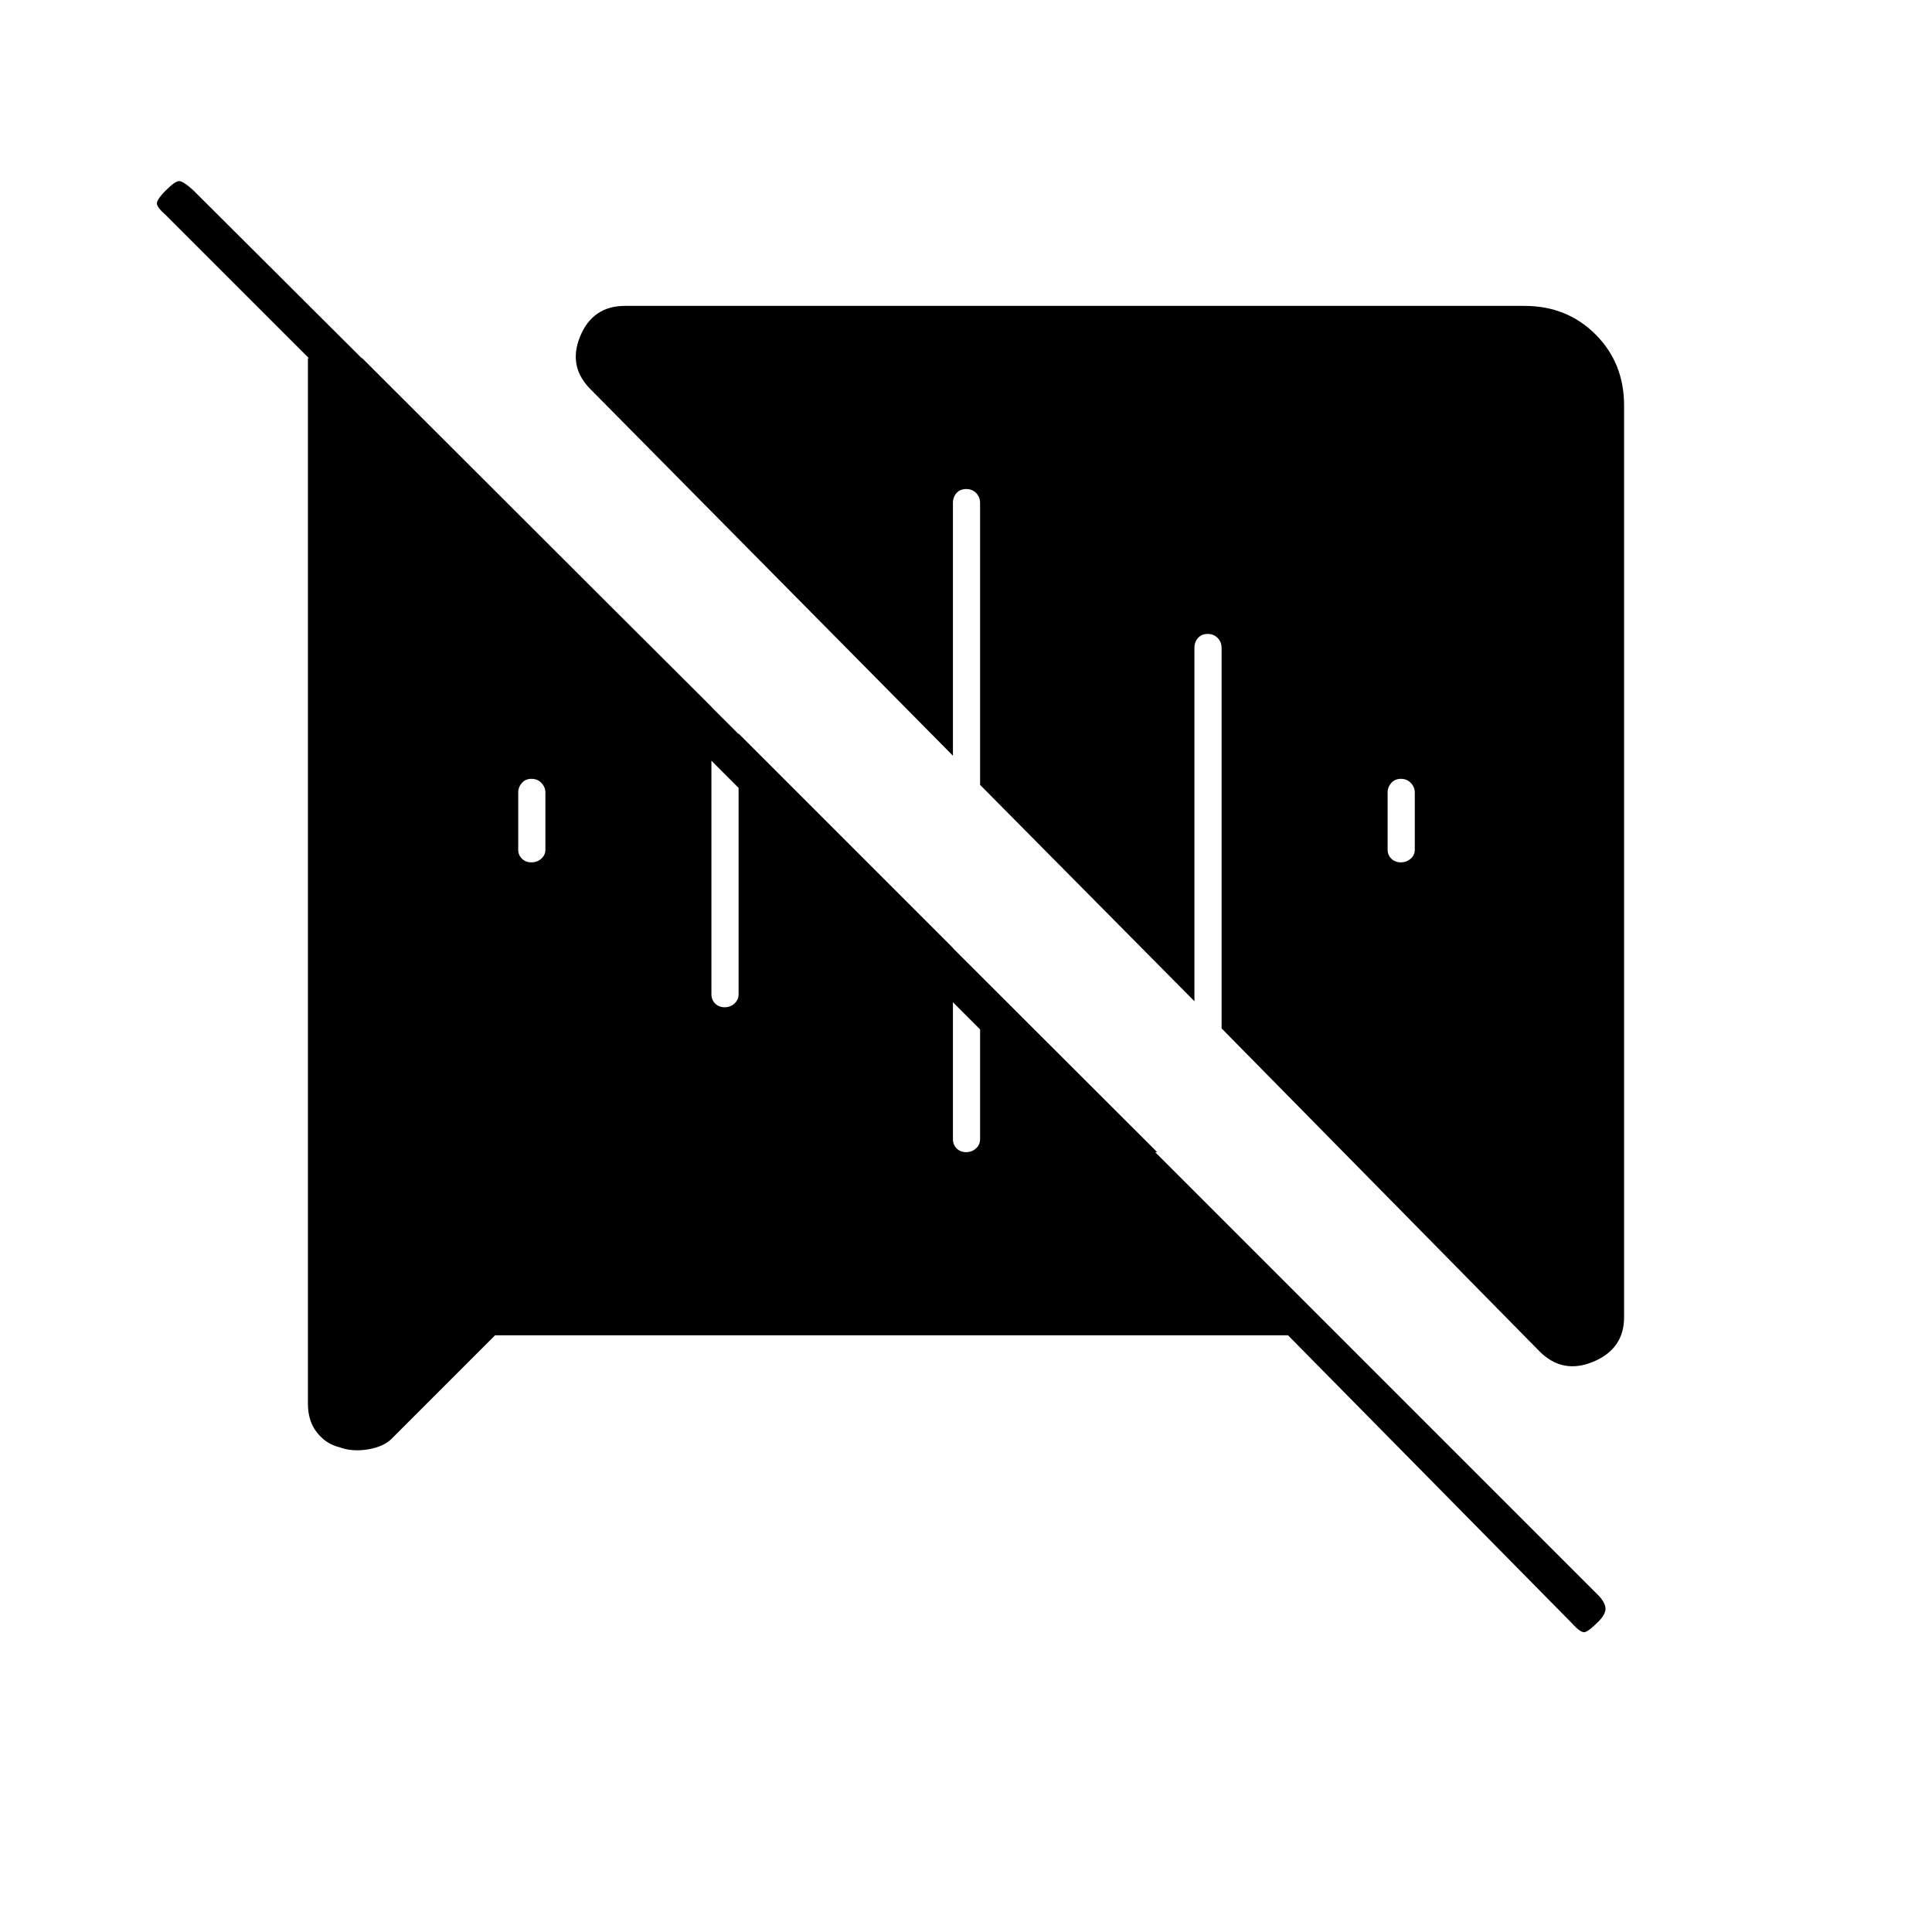 <svg xmlns="http://www.w3.org/2000/svg" height="20" viewBox="0 -960 960 960" width="20"><path d="M264.06-531.5q2.84 0 4.89-1.81t2.05-4.47v-28.44q0-2.66-1.96-4.72-1.95-2.06-4.95-2.06-2.99 0-4.79 2.06-1.8 2.06-1.8 4.72v28.44q0 2.66 1.86 4.47 1.86 1.81 4.7 1.81Zm432 0q2.84 0 4.89-1.81t2.05-4.47v-28.44q0-2.66-1.96-4.72-1.95-2.06-4.95-2.06-2.99 0-4.79 2.06-1.8 2.06-1.8 4.72v28.44q0 2.66 1.86 4.47 1.86 1.81 4.7 1.81ZM168.5-240.93q-6.5-1.57-11-7.26-4.5-5.69-4.5-14.31V-782h27l395 394.5h-27L82.13-853.37Q78.5-856.5 78-858.5t4.5-7Q87-870 89-870t6.95 4.46L353.5-608.82V-466q0 2.82 1.86 4.66 1.86 1.84 4.7 1.84t4.89-1.84Q367-463.18 367-466v-129.5L473.5-489v95q0 2.82 1.86 4.66 1.86 1.84 4.7 1.84t4.89-1.84Q487-391.18 487-394v-80.5l307.66 307.66q3.34 3.84 3.09 6.59t-3.47 5.97q-4.78 4.78-6.78 5.28t-6.5-4.5l-141-143H246l-51.33 51.33q-3.98 4.05-11.83 5.36-7.84 1.31-14.34-1.12ZM765-288.5 607-449v-189q0-3.03-1.96-5.02-1.95-1.98-4.95-1.98-2.99 0-4.79 1.98-1.8 1.99-1.8 5.02v175.5L487-570v-140q0-3.03-1.96-5.02-1.95-1.98-4.95-1.98-2.99 0-4.79 1.98-1.8 1.99-1.8 5.02v125.5L294-766q-12-11.5-5.77-26.75Q294.47-808 310.5-808h447q21.14 0 35.32 14.18T807-758.5v453q0 15.72-15.25 22.11Q776.5-277 765-288.5Z"/></svg>